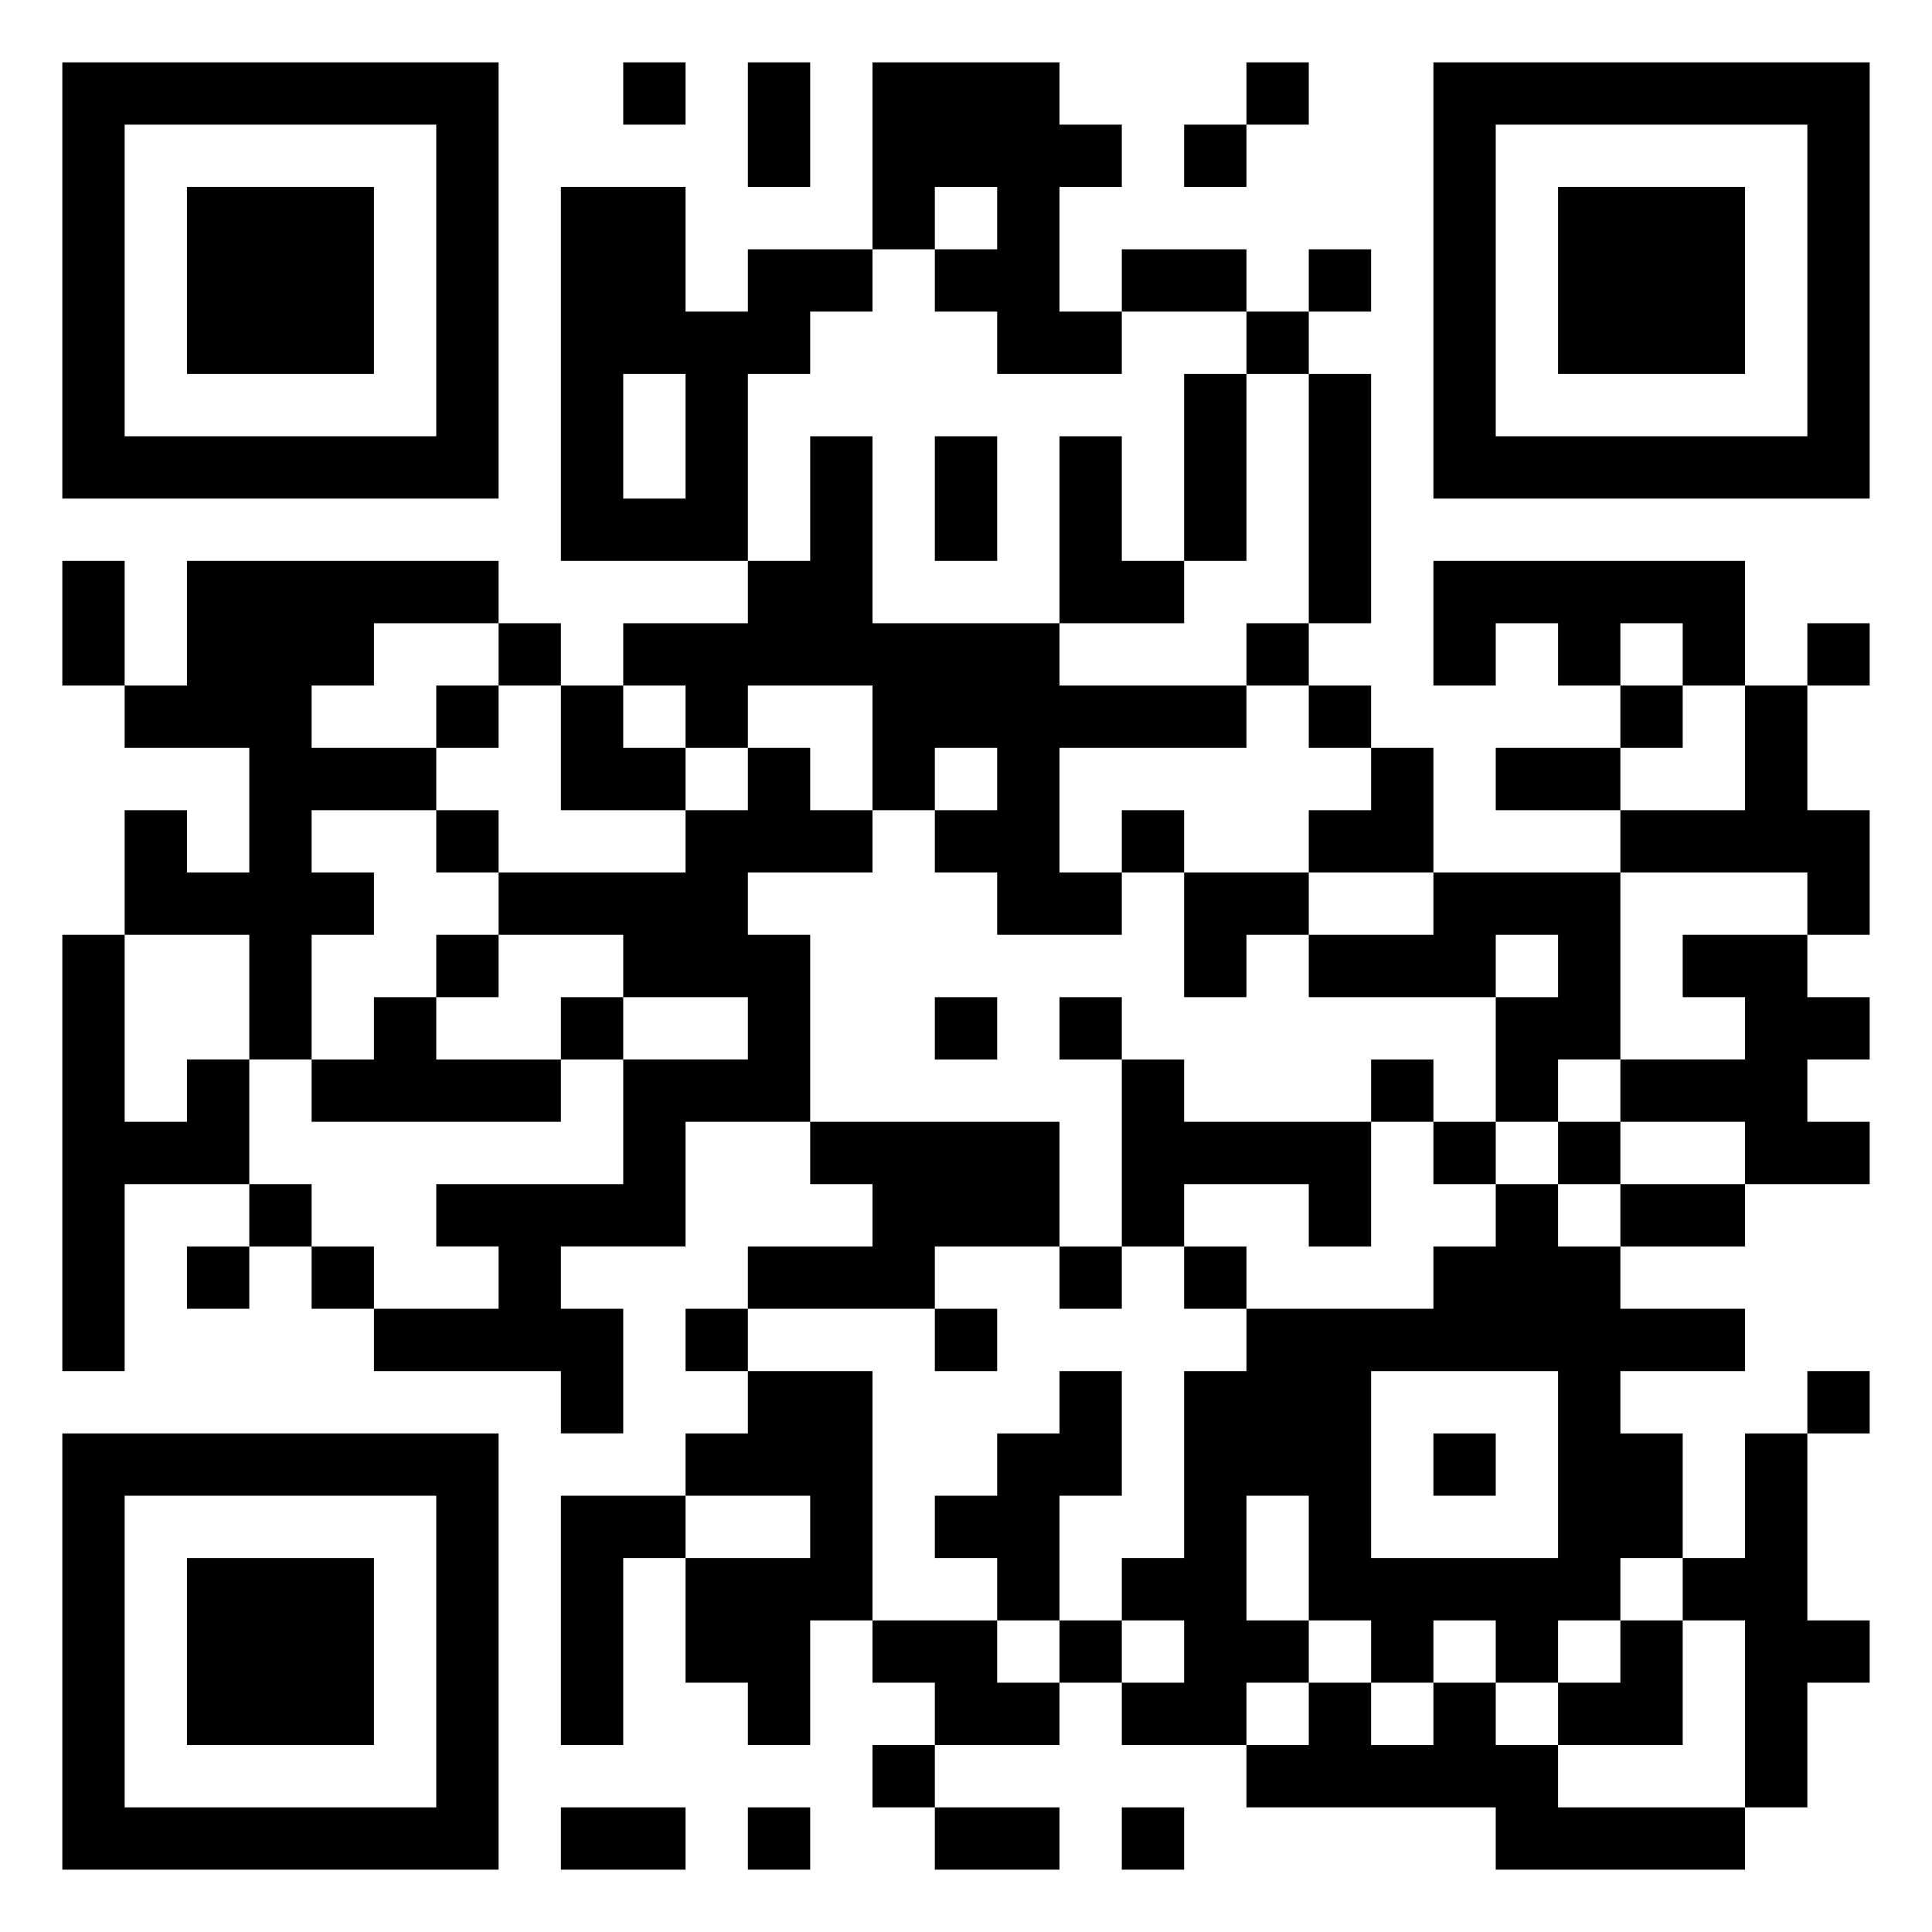 <svg xmlns="http://www.w3.org/2000/svg" viewBox="0 0 31 31"><path d="M1 1h7v7h-7zM10 1h1v1h-1zM12 1h1v2h-1zM14 1h3v1h1v1h-1v2h1v1h-2v-1h-1v-1h1v-1h-1v1h-1zM20 1h1v1h-1zM23 1h7v7h-7zM2 2v5h5v-5zM19 2h1v1h-1zM24 2v5h5v-5zM3 3h3v3h-3zM9 3h2v2h1v-1h2v1h-1v1h-1v3h-3zM25 3h3v3h-3zM18 4h2v1h-2zM21 4h1v1h-1zM20 5h1v1h-1zM10 6v2h1v-2zM19 6h1v3h-1zM21 6h1v4h-1zM13 7h1v3h3v1h3v1h-3v2h1v1h-2v-1h-1v-1h1v-1h-1v1h-1v-2h-2v1h-1v-1h-1v-1h2v-1h1zM15 7h1v2h-1zM17 7h1v2h1v1h-2zM1 9h1v2h-1zM3 9h5v1h-2v1h-1v1h2v1h-2v1h1v1h-1v2h-1v-2h-2v-2h1v1h1v-2h-2v-1h1zM23 9h5v2h-1v-1h-1v1h-1v-1h-1v1h-1zM8 10h1v1h-1zM20 10h1v1h-1zM29 10h1v1h-1zM7 11h1v1h-1zM9 11h1v1h1v1h-2zM21 11h1v1h-1zM26 11h1v1h-1zM28 11h1v2h1v2h-1v-1h-3v-1h2zM12 12h1v1h1v1h-2v1h1v3h-2v2h-2v1h1v2h-1v-1h-3v-1h2v-1h-1v-1h3v-2h2v-1h-2v-1h-2v-1h3v-1h1zM22 12h1v2h-2v-1h1zM24 12h2v1h-2zM7 13h1v1h-1zM18 13h1v1h-1zM19 14h2v1h-1v1h-1zM23 14h3v3h-1v1h-1v-2h1v-1h-1v1h-3v-1h2zM1 15h1v3h1v-1h1v2h-2v3h-1zM7 15h1v1h-1zM27 15h2v1h1v1h-1v1h1v1h-2v-1h-2v-1h2v-1h-1zM6 16h1v1h2v1h-4v-1h1zM9 16h1v1h-1zM15 16h1v1h-1zM17 16h1v1h-1zM18 17h1v1h3v2h-1v-1h-2v1h-1zM22 17h1v1h-1zM13 18h4v2h-2v1h-3v-1h2v-1h-1zM23 18h1v1h-1zM25 18h1v1h-1zM4 19h1v1h-1zM24 19h1v1h1v1h2v1h-2v1h1v2h-1v1h-1v1h-1v-1h-1v1h-1v-1h-1v-2h-1v2h1v1h-1v1h-2v-1h1v-1h-1v-1h1v-3h1v-1h3v-1h1zM26 19h2v1h-2zM3 20h1v1h-1zM5 20h1v1h-1zM17 20h1v1h-1zM19 20h1v1h-1zM11 21h1v1h-1zM15 21h1v1h-1zM12 22h2v4h-1v2h-1v-1h-1v-2h2v-1h-2v-1h1zM17 22h1v2h-1v2h-1v-1h-1v-1h1v-1h1zM22 22v3h3v-3zM29 22h1v1h-1zM1 23h7v7h-7zM23 23h1v1h-1zM28 23h1v3h1v1h-1v2h-1v-3h-1v-1h1zM2 24v5h5v-5zM9 24h2v1h-1v3h-1zM3 25h3v3h-3zM14 26h2v1h1v1h-2v-1h-1zM17 26h1v1h-1zM26 26h1v2h-2v-1h1zM21 27h1v1h1v-1h1v1h1v1h3v1h-4v-1h-4v-1h1zM14 28h1v1h-1zM9 29h2v1h-2zM12 29h1v1h-1zM15 29h2v1h-2zM18 29h1v1h-1z"/></svg>